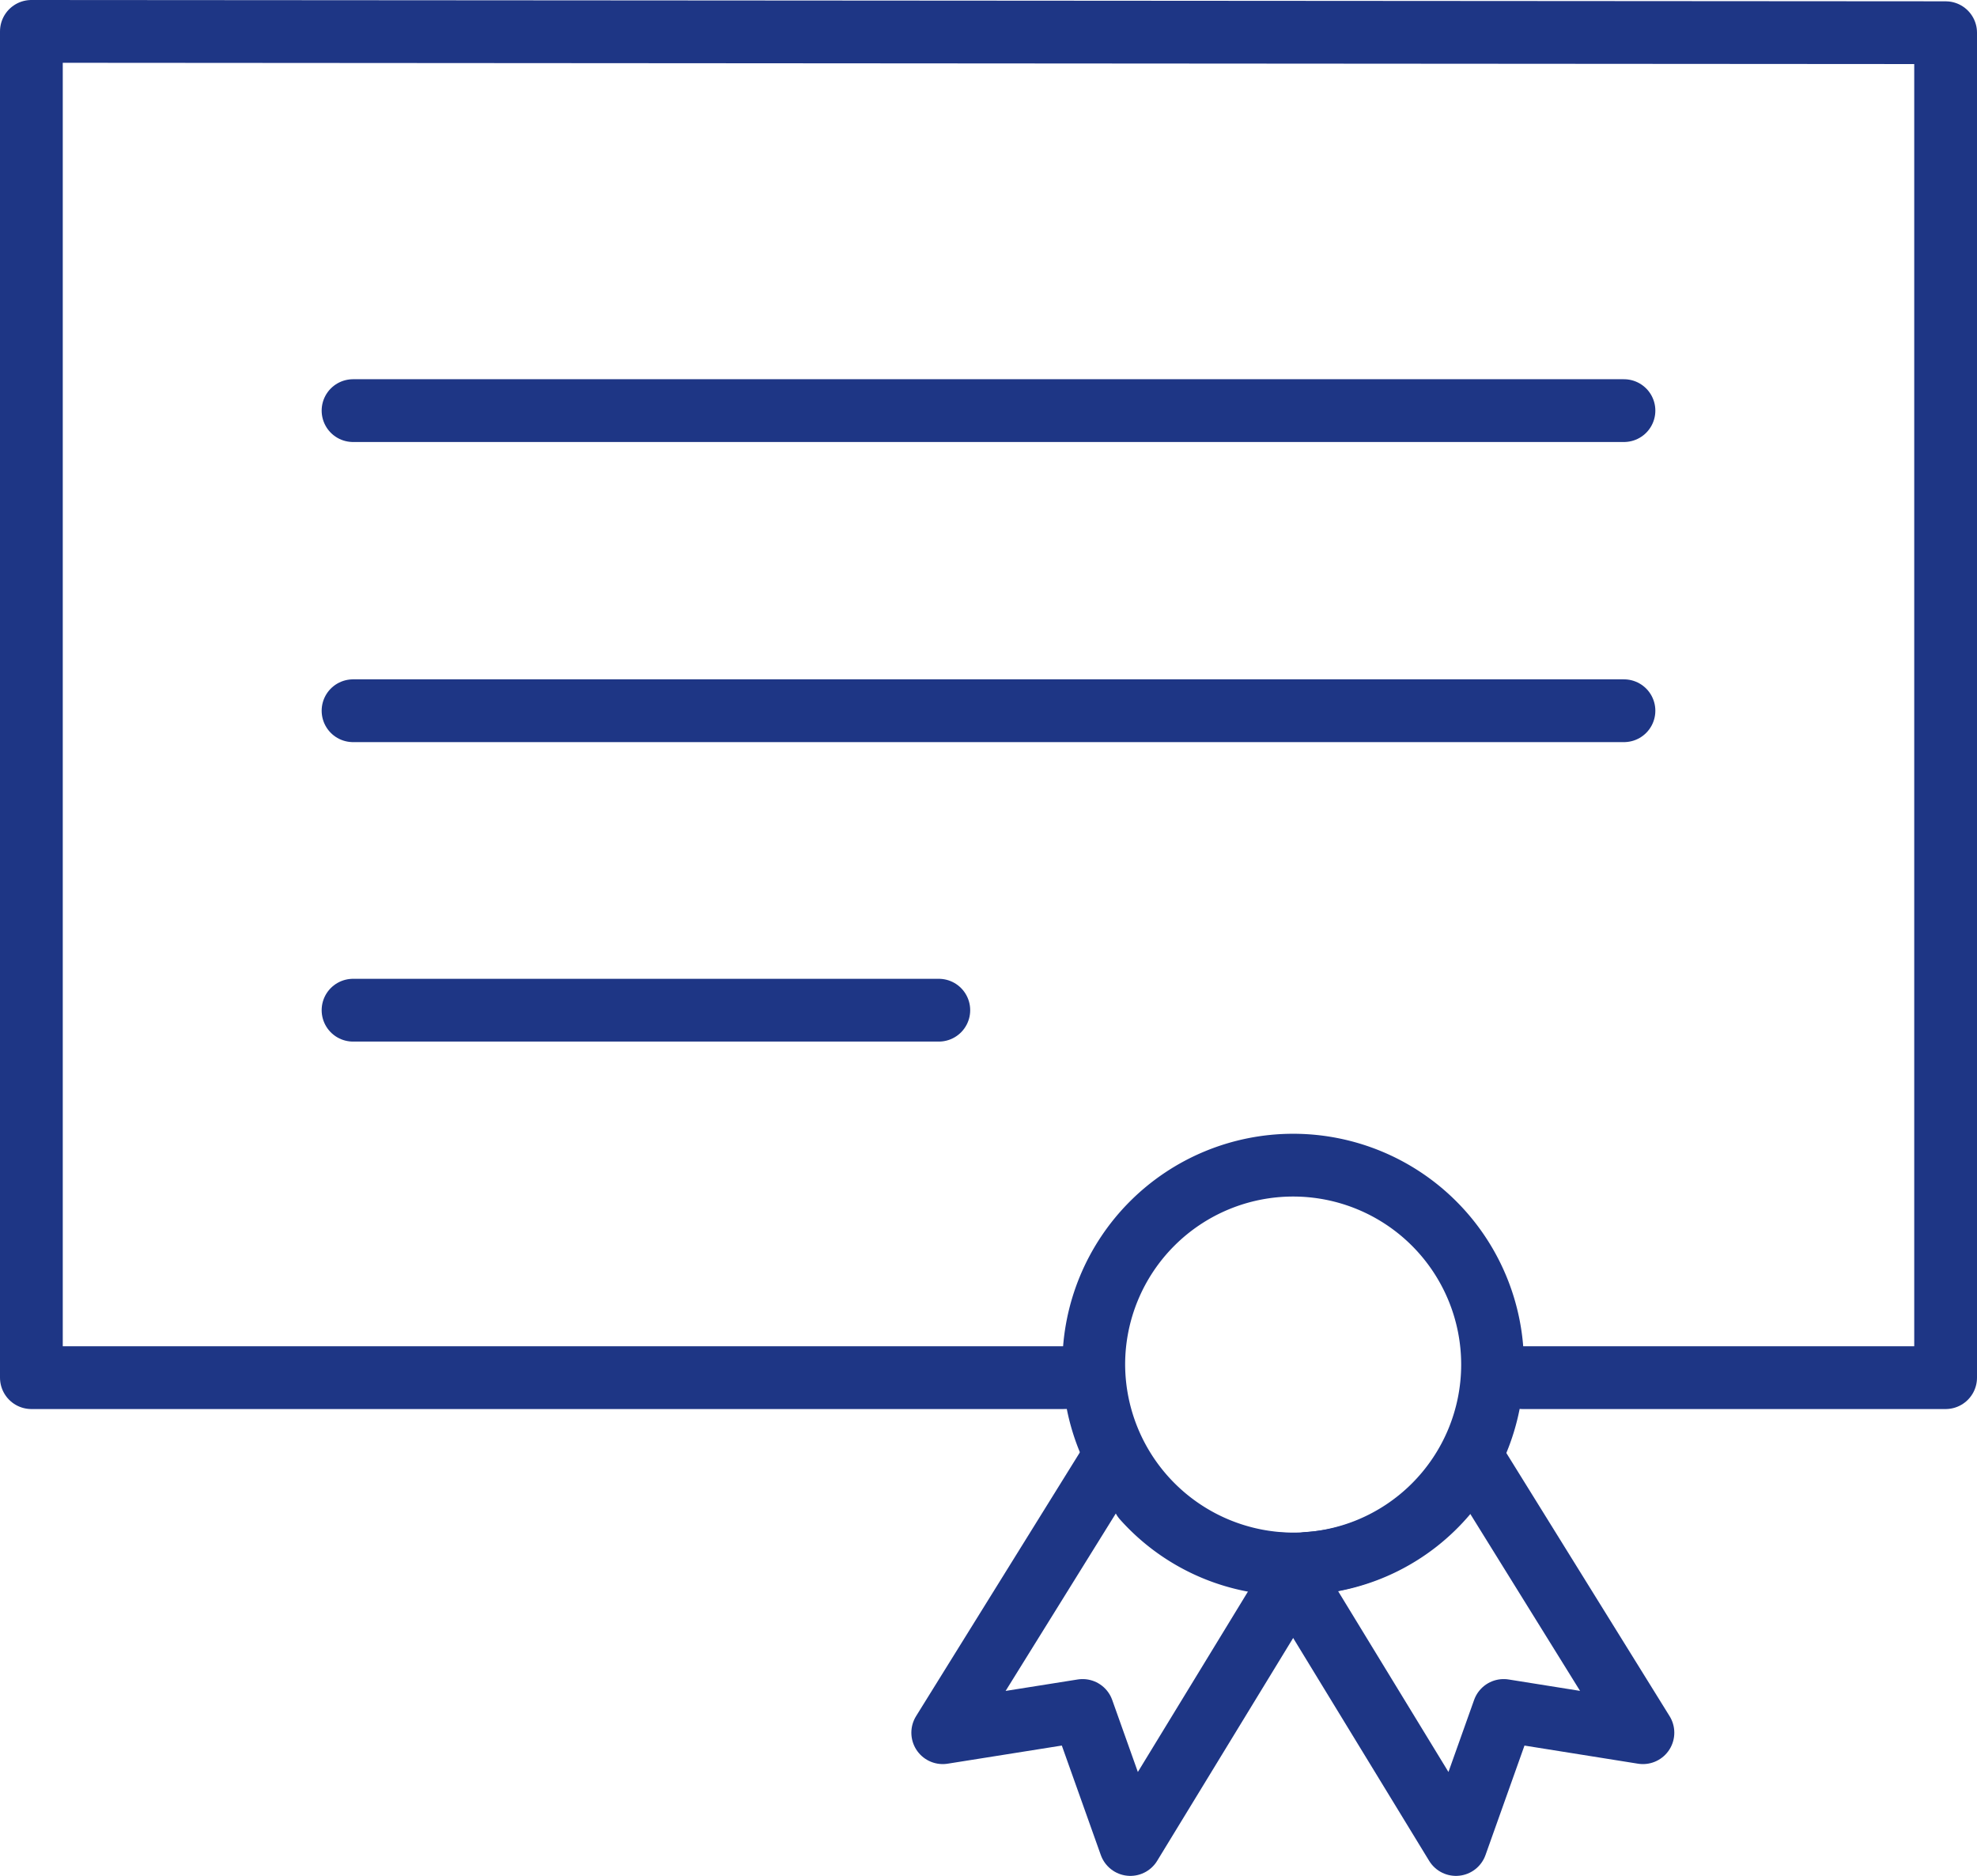 <svg xmlns="http://www.w3.org/2000/svg" viewBox="0 0 30.24 28.69"><defs><style>.cls-1{fill:none;stroke:#1e3685;stroke-linecap:round;stroke-linejoin:round;stroke-width:0.96px;}</style></defs><title>Ресурс 1</title><g id="Слой_2" data-name="Слой 2"><g id="Слой_1-2" data-name="Слой 1"><polyline class="cls-1" points="16.28 21.07 0.48 21.07 0.48 0.48 29.76 0.5 29.76 21.07 23.29 21.07"/><path class="cls-1" d="M19.78,23.92a3.05,3.05,0,1,0-3.05-3.05,3.06,3.06,0,0,0,3.05,3.05"/><polyline class="cls-1" points="22.58 22.39 25.13 26.5 23 26.16 22.27 28.21 19.78 24.13"/><polyline class="cls-1" points="16.96 22.41 14.42 26.5 16.56 26.16 17.29 28.21 19.78 24.13"/><path class="cls-1" d="M20,23.91a3,3,0,0,0,2.12-1.06"/><path class="cls-1" d="M19.62,23.92a3,3,0,0,1-2.13-1"/><line class="cls-1" x1="5.4" y1="6.28" x2="24.84" y2="6.28"/><line class="cls-1" x1="5.4" y1="10.87" x2="24.84" y2="10.87"/><line class="cls-1" x1="5.4" y1="15.45" x2="14.36" y2="15.45"/></g></g></svg>